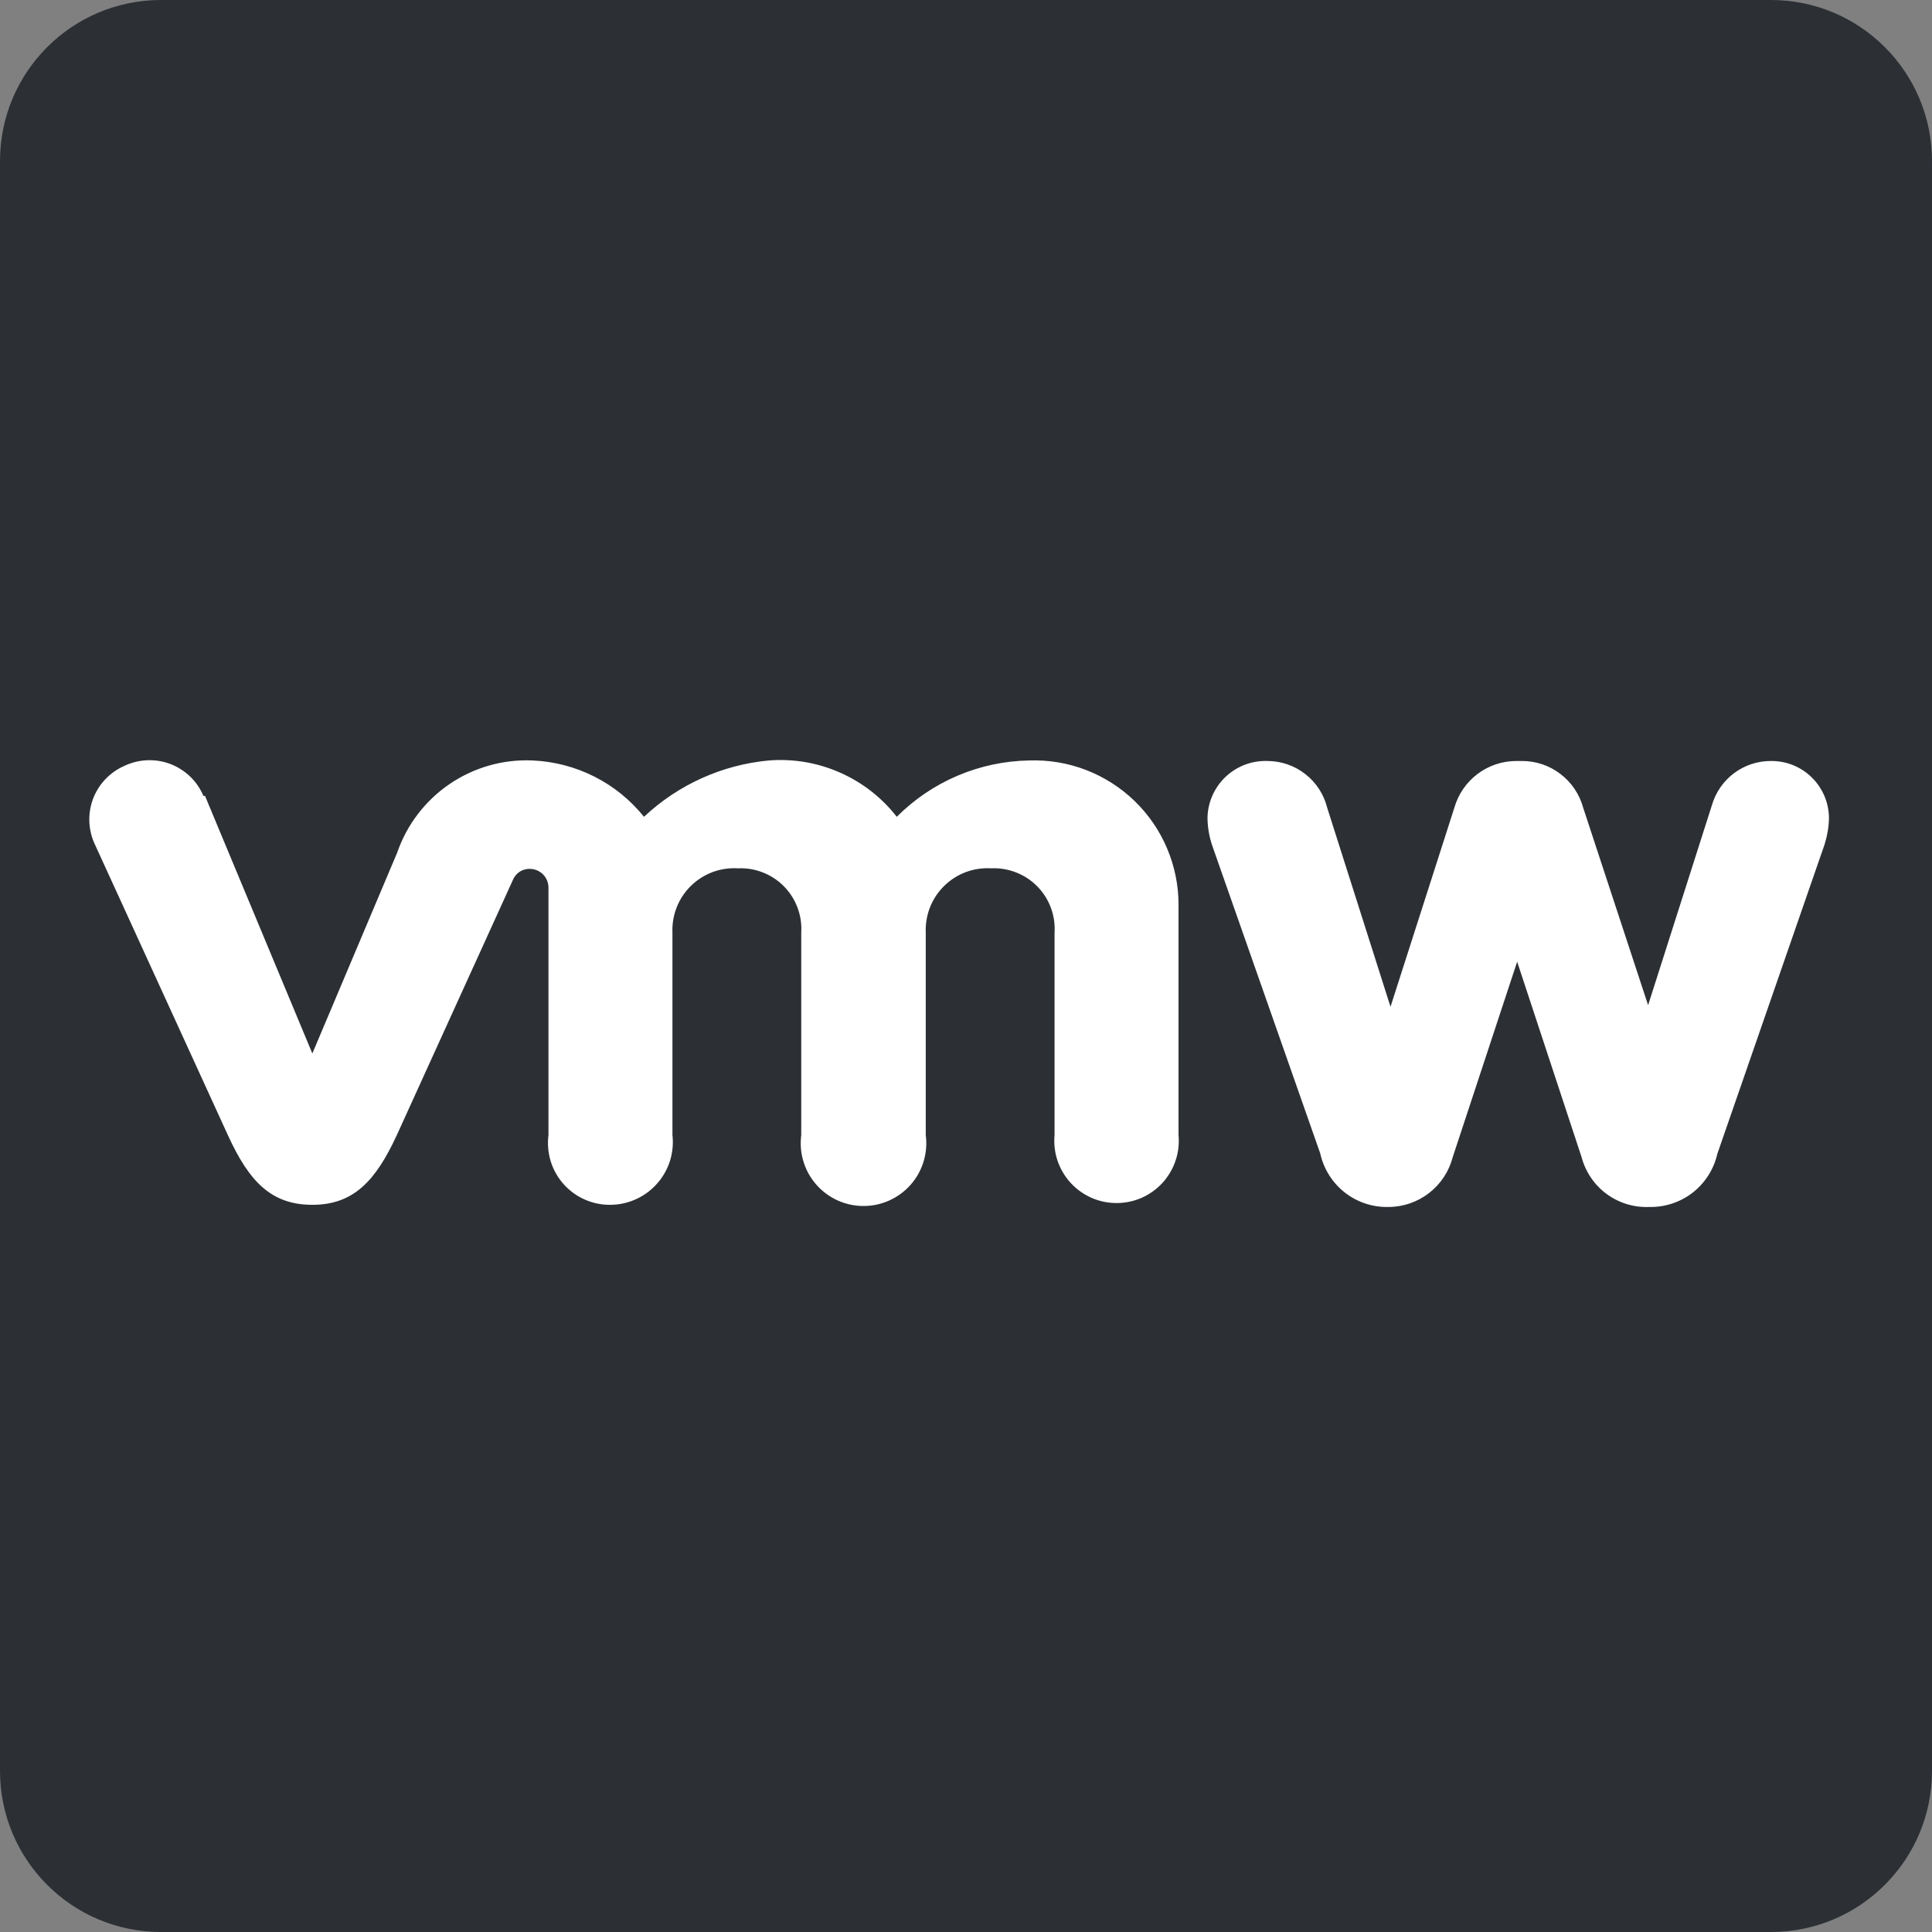 <svg width="36" height="36" viewBox="0 0 36 36" fill="none" xmlns="http://www.w3.org/2000/svg">
<rect x="0" y="0" width="36" height="36" fill="#808080" stroke="none"/>
<path opacity="0.66" d="M33 0H3C1.343 0 0 1.343 0 3V33C0 34.657 1.343 36 3 36H33C34.657 36 36 34.657 36 33V3C36 1.343 34.657 0 33 0Z" fill="#01070E"/>
<path d="M3.79 14.83C3.733 14.694 3.649 14.572 3.543 14.47C3.437 14.368 3.312 14.289 3.175 14.236C3.037 14.184 2.891 14.16 2.744 14.166C2.597 14.172 2.453 14.207 2.32 14.27C2.184 14.329 2.062 14.415 1.96 14.523C1.858 14.631 1.78 14.759 1.729 14.898C1.679 15.038 1.657 15.186 1.666 15.334C1.675 15.482 1.714 15.627 1.78 15.76L4.25 21.16C4.64 22.01 5.05 22.45 5.82 22.45C6.59 22.45 7 22 7.39 21.16L9.56 16.39C9.586 16.329 9.63 16.278 9.685 16.242C9.74 16.207 9.805 16.189 9.87 16.19C9.963 16.19 10.052 16.227 10.118 16.292C10.184 16.358 10.22 16.447 10.22 16.54V21.15C10.199 21.312 10.213 21.477 10.26 21.634C10.308 21.79 10.388 21.935 10.496 22.058C10.604 22.181 10.737 22.28 10.886 22.347C11.035 22.415 11.197 22.45 11.36 22.45C11.526 22.451 11.689 22.417 11.84 22.35C11.992 22.283 12.127 22.185 12.237 22.062C12.348 21.94 12.431 21.795 12.482 21.638C12.532 21.48 12.549 21.314 12.53 21.15V17.38C12.523 17.219 12.55 17.058 12.609 16.907C12.668 16.757 12.758 16.621 12.873 16.508C12.988 16.395 13.126 16.307 13.277 16.25C13.428 16.194 13.589 16.17 13.75 16.18C13.909 16.172 14.067 16.199 14.215 16.257C14.363 16.315 14.497 16.403 14.608 16.516C14.72 16.63 14.806 16.765 14.861 16.914C14.917 17.062 14.94 17.221 14.93 17.38V21.15C14.909 21.315 14.922 21.483 14.971 21.642C15.019 21.802 15.101 21.949 15.211 22.074C15.321 22.199 15.456 22.299 15.607 22.368C15.759 22.437 15.924 22.472 16.09 22.472C16.257 22.472 16.422 22.437 16.573 22.368C16.725 22.299 16.86 22.199 16.97 22.074C17.08 21.949 17.162 21.802 17.21 21.642C17.258 21.483 17.272 21.315 17.25 21.15V17.38C17.243 17.219 17.27 17.058 17.329 16.907C17.388 16.757 17.478 16.621 17.593 16.508C17.708 16.395 17.846 16.307 17.997 16.25C18.148 16.194 18.309 16.17 18.47 16.18C18.629 16.172 18.787 16.199 18.935 16.257C19.083 16.315 19.217 16.403 19.328 16.516C19.44 16.63 19.526 16.765 19.581 16.914C19.637 17.062 19.66 17.221 19.65 17.38V21.15C19.635 21.311 19.654 21.473 19.705 21.626C19.757 21.779 19.839 21.919 19.948 22.039C20.057 22.158 20.189 22.253 20.337 22.319C20.484 22.384 20.644 22.417 20.805 22.417C20.967 22.417 21.126 22.384 21.274 22.319C21.422 22.253 21.554 22.158 21.663 22.039C21.771 21.919 21.854 21.779 21.905 21.626C21.957 21.473 21.975 21.311 21.96 21.15V16.86C21.961 16.499 21.888 16.142 21.747 15.809C21.607 15.477 21.4 15.176 21.141 14.925C20.882 14.674 20.574 14.478 20.238 14.348C19.901 14.218 19.541 14.158 19.18 14.17C18.252 14.185 17.366 14.562 16.71 15.22C16.431 14.862 16.068 14.579 15.652 14.396C15.237 14.212 14.783 14.135 14.33 14.17C13.458 14.25 12.638 14.62 12 15.22C11.748 14.907 11.433 14.651 11.074 14.47C10.715 14.289 10.322 14.187 9.92 14.17C9.371 14.146 8.829 14.301 8.375 14.611C7.921 14.921 7.579 15.37 7.4 15.89L5.82 19.63L3.82 14.83" fill="white"/>
<path d="M33 14.18C32.752 14.179 32.511 14.258 32.313 14.406C32.114 14.554 31.97 14.762 31.9 15L30.71 18.73L29.5 15.05C29.431 14.798 29.281 14.576 29.073 14.419C28.865 14.261 28.611 14.177 28.35 14.18H28.25C27.99 14.181 27.737 14.266 27.53 14.423C27.322 14.58 27.172 14.8 27.1 15.05L25.91 18.76L24.73 15.05C24.668 14.802 24.525 14.582 24.324 14.425C24.123 14.267 23.875 14.181 23.62 14.18C23.476 14.175 23.332 14.198 23.197 14.249C23.062 14.301 22.938 14.379 22.834 14.478C22.73 14.578 22.646 14.698 22.589 14.83C22.531 14.963 22.501 15.105 22.5 15.25C22.503 15.434 22.537 15.617 22.6 15.79L24.6 21.49C24.663 21.778 24.824 22.036 25.055 22.218C25.287 22.401 25.575 22.497 25.87 22.49C26.145 22.49 26.412 22.398 26.629 22.23C26.846 22.062 27.001 21.826 27.07 21.56L28.27 17.92L29.47 21.56C29.543 21.835 29.707 22.078 29.936 22.247C30.165 22.416 30.445 22.502 30.73 22.49C31.023 22.497 31.31 22.402 31.542 22.222C31.773 22.041 31.935 21.786 32 21.5L34 15.73C34.049 15.574 34.076 15.413 34.08 15.25C34.08 15.109 34.052 14.969 33.998 14.838C33.943 14.708 33.864 14.589 33.763 14.49C33.663 14.39 33.544 14.312 33.413 14.258C33.282 14.205 33.141 14.179 33 14.18Z" fill="white"/>
</svg>
